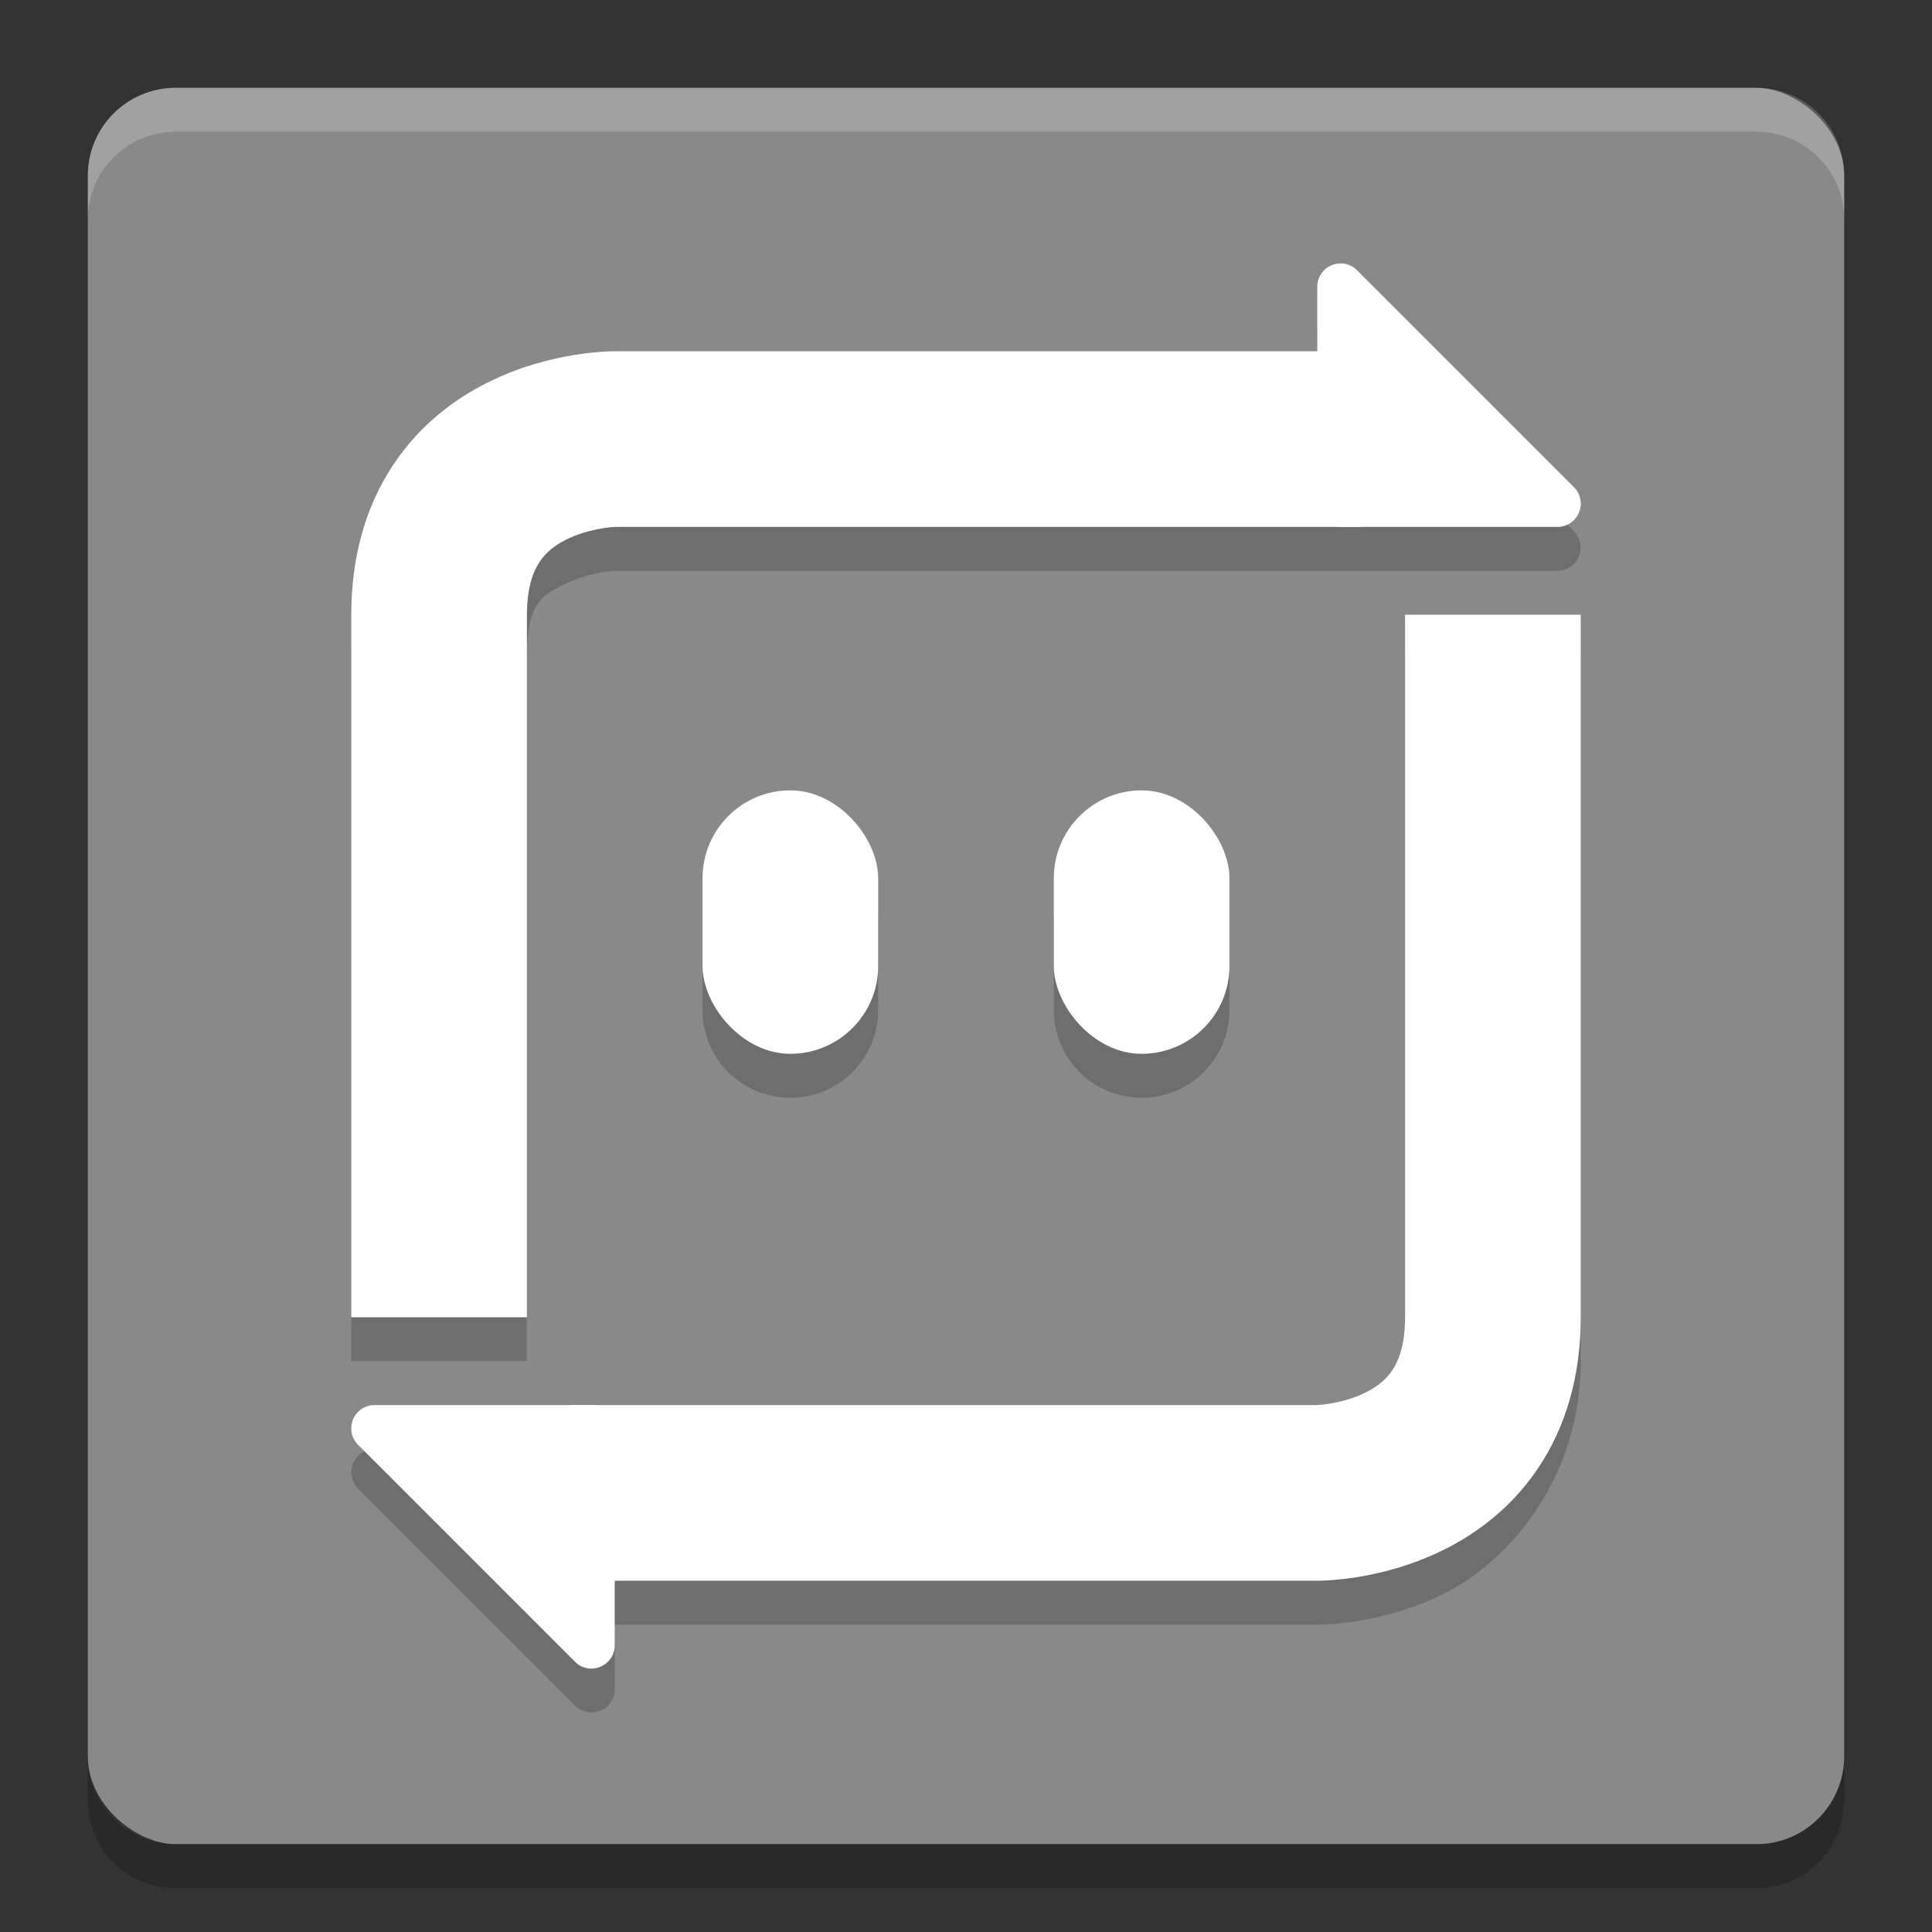<svg xmlns="http://www.w3.org/2000/svg" width="22" height="22" version="1">
 <rect width="100%" height="100%" fill="#333333" stroke="none"/>
 <rect style="fill:#898989" width="20" height="20" x="-21" y="-21" rx="1" ry="1" transform="matrix(0,-1,-1,0,0,0)"/>
 <path style="opacity:0.2;fill-rule:evenodd" d="M 15.262,3.5 A 0.265,0.265 0 0 0 15,3.764 l 0,0.736 -8,0 c 0,0 -0.709,-0.014 -1.447,0.355 C 4.814,5.225 4,6.167 4,7.5 l 0,8 2,0 0,-8 C 6,6.833 6.186,6.775 6.447,6.645 6.709,6.514 7,6.5 7,6.5 l 8.5,0 2.236,0 A 0.265,0.265 0 0 0 17.922,6.049 L 15.451,3.578 a 0.265,0.265 0 0 0 -0.189,-0.078 z m 0.738,4 0,8 c 0,0.667 -0.186,0.725 -0.447,0.855 C 15.291,16.486 15,16.5 15,16.5 l -8.266,0 -2.471,0 A 0.265,0.265 0 0 0 4.078,16.951 L 6.549,19.422 A 0.265,0.265 0 0 0 6.738,19.5 0.265,0.265 0 0 0 7,19.234 l 0,-0.734 8,0 c 0,0 0.709,0.014 1.447,-0.355 C 17.186,17.775 18,16.833 18,15.5 l 0,-8 -2,0 z M 9,9.5 c -0.554,0 -1,0.446 -1,1 l 0,1 c 0,0.554 0.446,1 1,1 0.554,0 1,-0.446 1,-1 l 0,-1 c 0,-0.554 -0.446,-1 -1,-1 z m 4,0 c -0.554,0 -1,0.446 -1,1 l 0,1 c 0,0.554 0.446,1 1,1 0.554,0 1,-0.446 1,-1 l 0,-1 c 0,-0.554 -0.446,-1 -1,-1 z"/>
 <path style="opacity:0.2;fill:#ffffff" d="M 1,2.5 1,2 C 1,1.446 1.446,1 2,1 l 18,0 c 0.554,0 1,0.446 1,1 l 0,0.5 c 0,-0.554 -0.446,-1 -1,-1 l -18,0 c -0.554,0 -1,0.446 -1,1 z"/>
 <path style="opacity:0.2" d="m 1,20 0,0.5 c 0,0.554 0.446,1 1,1 l 18,0 c 0.554,0 1,-0.446 1,-1 L 21,20 c 0,0.554 -0.446,1 -1,1 L 2,21 C 1.446,21 1,20.554 1,20 Z"/>
 <path style="fill:none;stroke:#ffffff;stroke-width:2" d="M 5,15 5,7 C 5,5 7,5 7,5 l 8.5,0"/>
 <path style="fill:#ffffff" d="M 15.261,3 A 0.265,0.265 0 0 0 15,3.265 l 0,2.471 A 0.265,0.265 0 0 0 15.265,6 l 2.471,0 a 0.265,0.265 0 0 0 0.187,-0.452 L 15.452,3.077 a 0.265,0.265 0 0 0 -0.191,-0.078 z"/>
 <path style="fill:none;stroke:#ffffff;stroke-width:2" d="m 17,7 0,8 c 0,2 -2,2 -2,2 l -8.5,0"/>
 <path style="fill:#ffffff" d="M 6.739,19 A 0.265,0.265 0 0 0 7,18.735 L 7,16.265 A 0.265,0.265 0 0 0 6.735,16 l -2.471,0 a 0.265,0.265 0 0 0 -0.187,0.452 l 2.471,2.471 a 0.265,0.265 0 0 0 0.191,0.078 z"/>
 <rect style="fill:#ffffff" width="2" height="3" x="8" y="9" ry="1"/>
 <rect style="fill:#ffffff" width="2" height="3" x="12" y="9" ry="1"/>
</svg>
